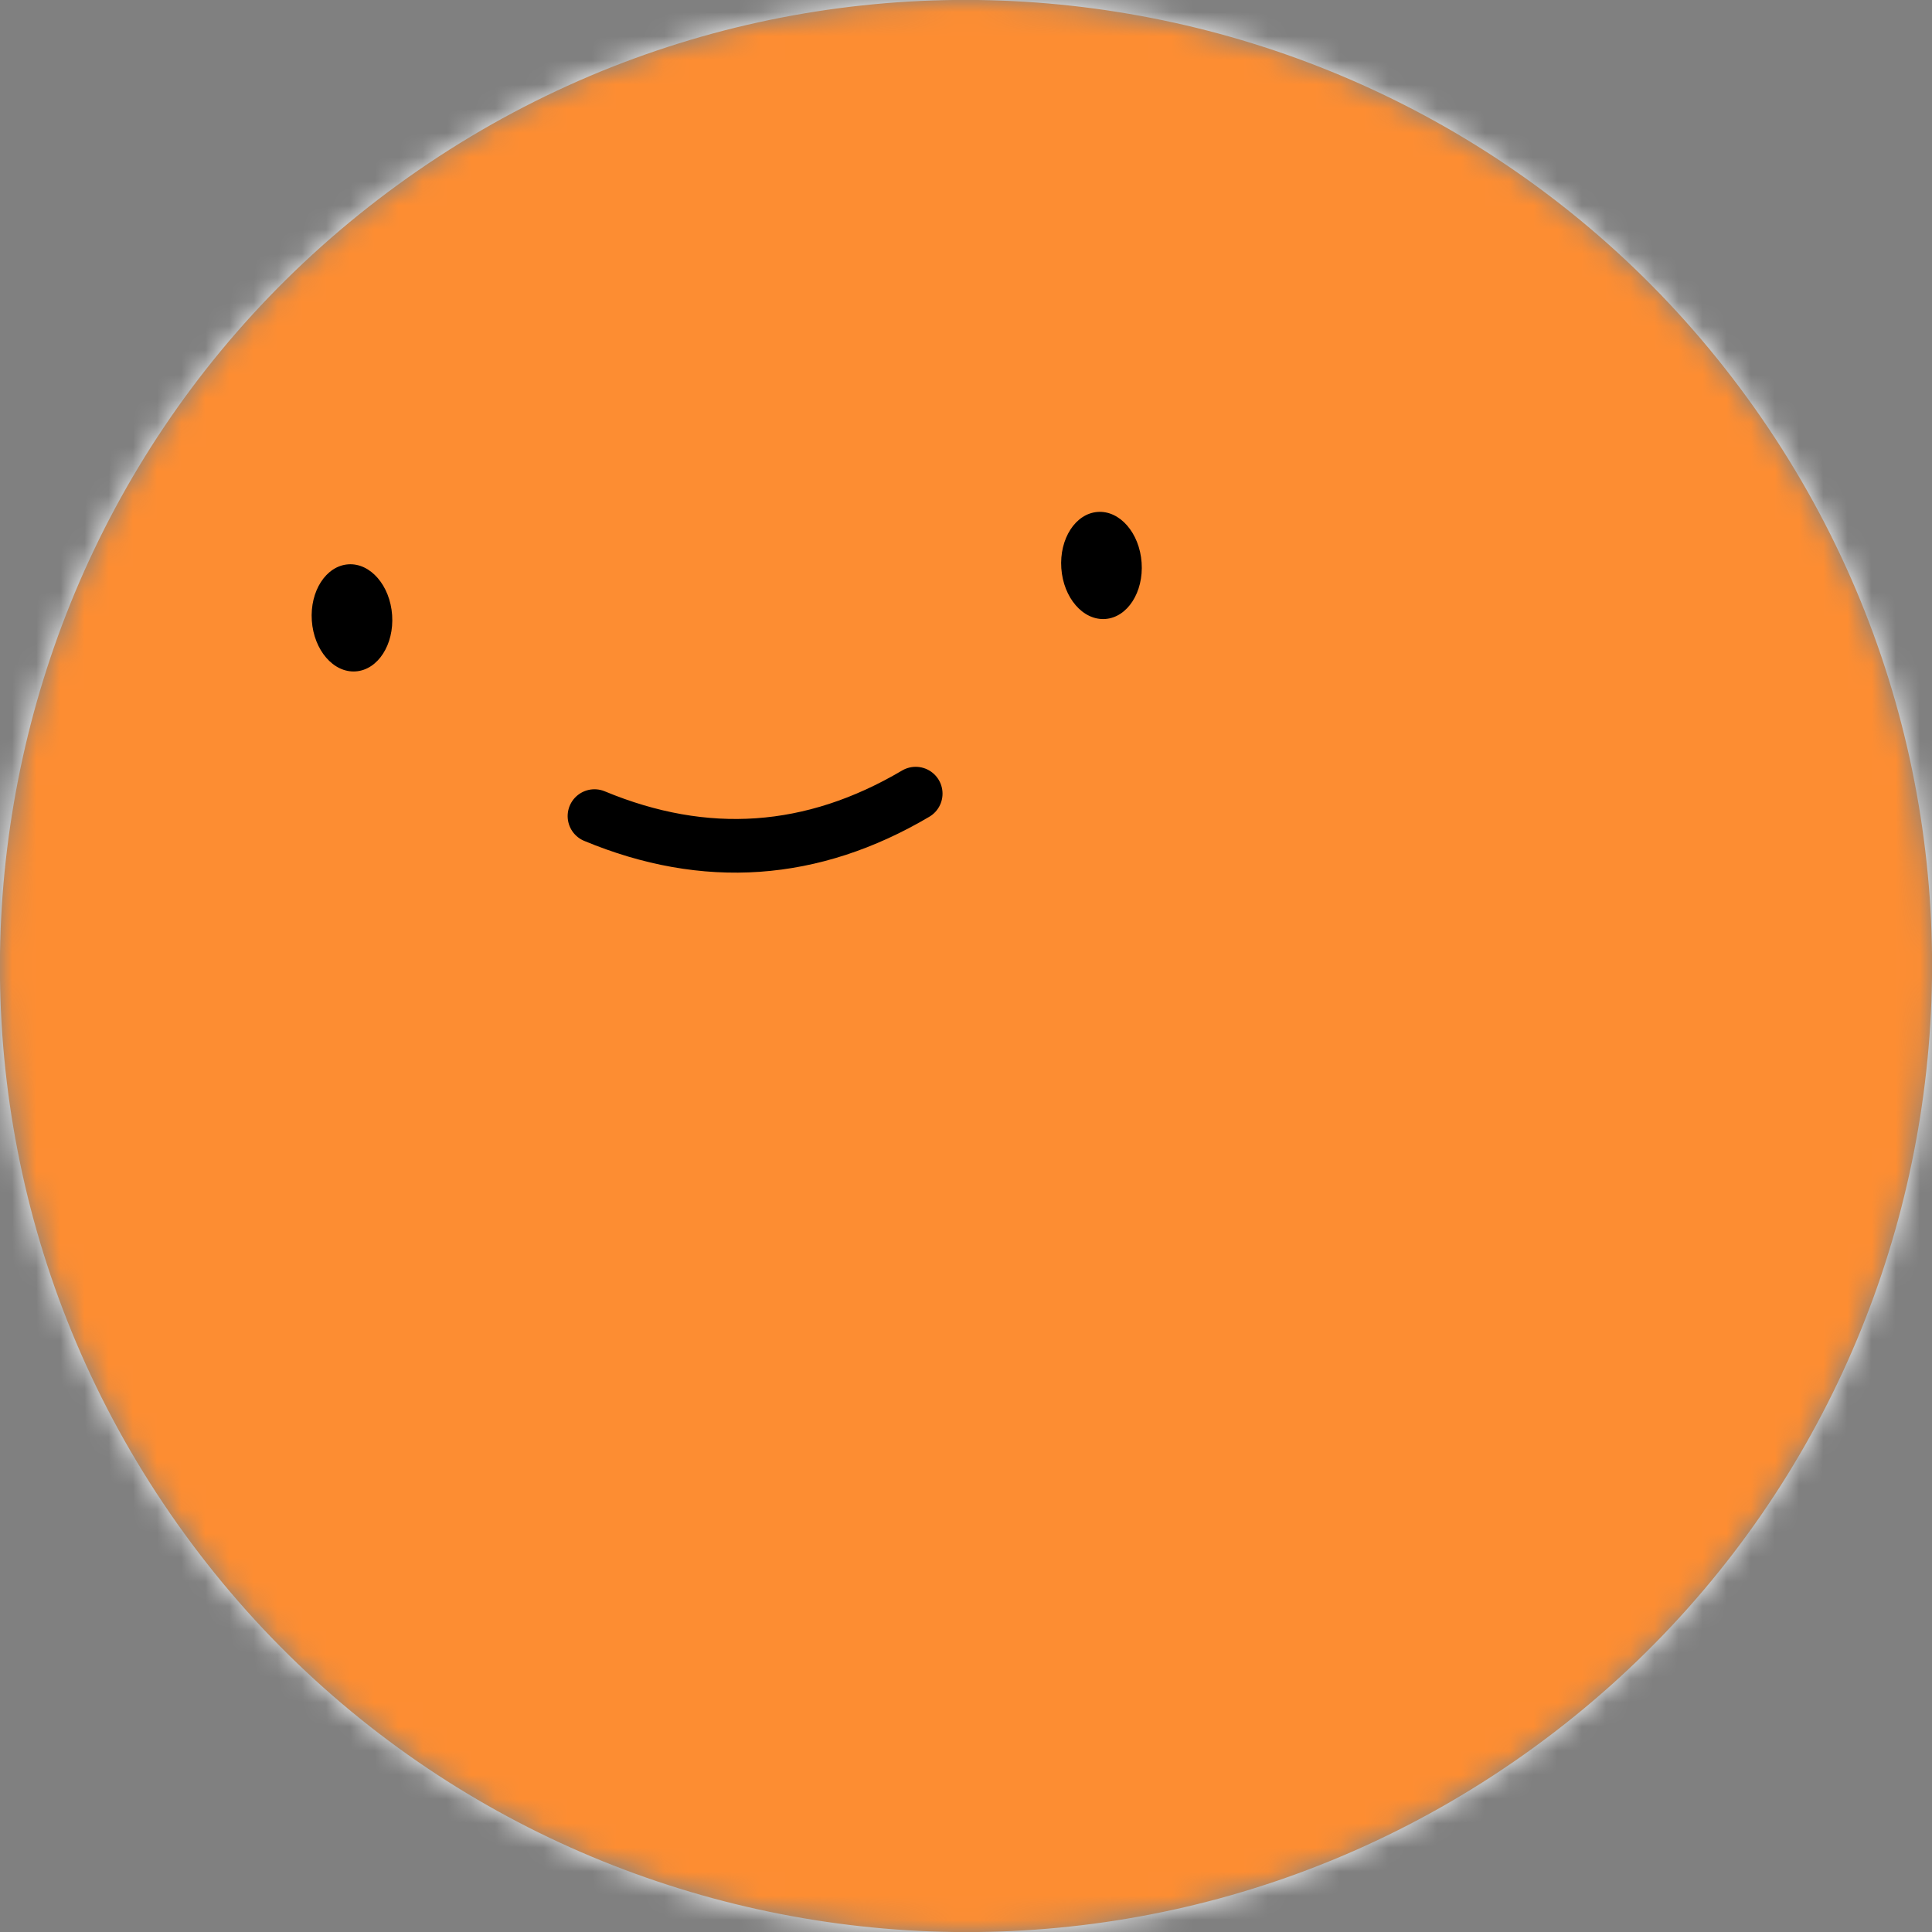 <svg width="80" height="80" viewBox="0 0 80 80" fill="none" xmlns="http://www.w3.org/2000/svg">
<rect x="0" y="0" width="80" height="80" fill="#808080" stroke="none"/>
<mask id="mask0_52_2762" style="mask-type:luminance" maskUnits="userSpaceOnUse" x="0" y="0" width="80" height="80">
<path d="M80 40C80 17.909 62.091 0 40 0C17.909 0 0 17.909 0 40C0 62.091 17.909 80 40 80C62.091 80 80 62.091 80 40Z" fill="white"/>
</mask>
<g mask="url(#mask0_52_2762)">
<path d="M80 0H0V80H80V0Z" fill="white"/>
<path d="M72.361 16.489C59.376 -1.384 34.361 -5.346 16.489 7.639C-1.384 20.624 -5.346 45.639 7.639 63.511C20.624 81.384 45.639 85.346 63.511 72.361C81.384 59.376 85.346 34.361 72.361 16.489Z" fill="#FD8D32"/>
<path d="M24.616 33.793C29.204 35.7 33.638 35.39 37.917 32.863" stroke="black" stroke-width="2.222" stroke-linecap="round"/>
<path d="M16.237 25.468C16.151 24.244 15.337 23.303 14.419 23.368C13.501 23.432 12.826 24.477 12.912 25.701C12.997 26.925 13.811 27.866 14.729 27.801C15.648 27.737 16.322 26.693 16.237 25.468Z" fill="black"/>
<path d="M47.272 23.298C47.187 22.074 46.373 21.133 45.455 21.198C44.536 21.262 43.861 22.306 43.947 23.531C44.033 24.755 44.846 25.695 45.765 25.631C46.683 25.567 47.358 24.522 47.272 23.298Z" fill="black"/>
</g>
</svg>
